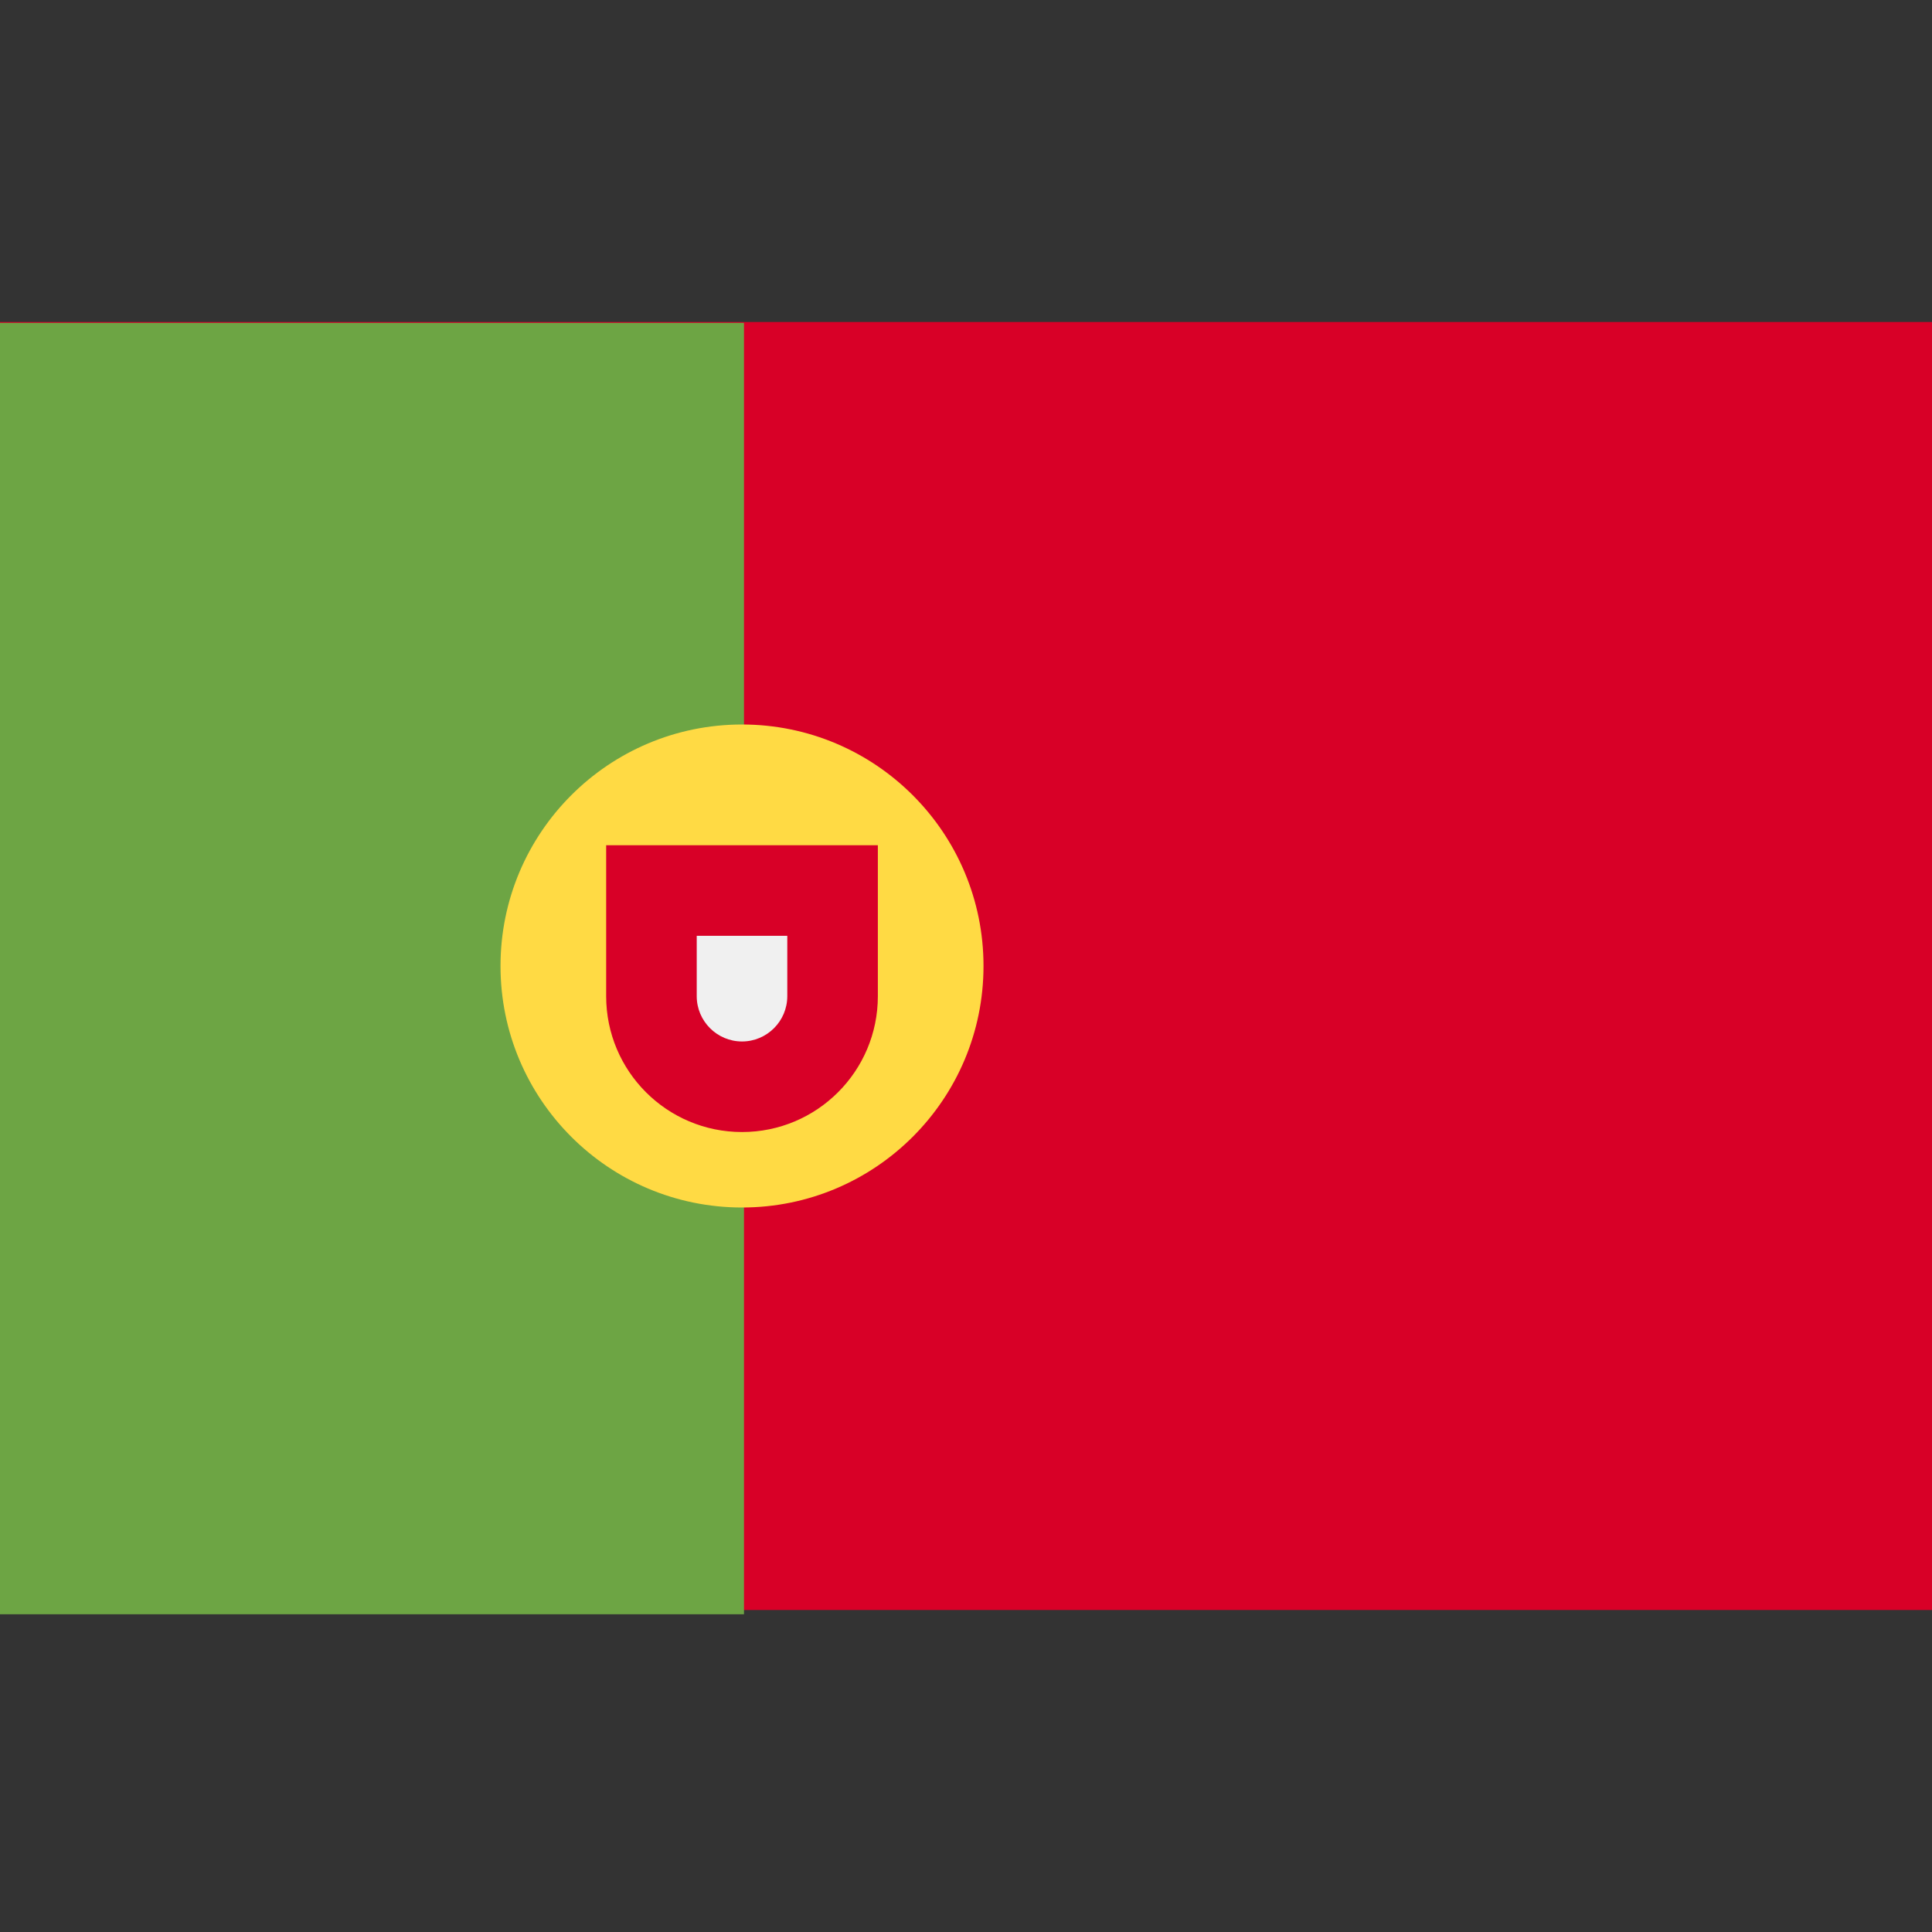 <?xml version="1.0" encoding="UTF-8"?>
<svg width="48" height="48" enable-background="new 0 0 512 512" version="1.1" viewBox="0 0 48 48" xml:space="preserve" xmlns="http://www.w3.org/2000/svg">
<rect x="0" y="0" width="48" height="48" fill="#333333" stroke="none"/>
<rect y="8" width="48" height="32" fill="#d80027" stroke-width=".094"/>
<polygon transform="matrix(.094 0 0 .094 0 -0)" points="196.64 426.66 0 426.66 0 85.337 196.64 85.337 196.64 261.56" fill="#6da544"/>
<ellipse cx="18.435" cy="24" rx="6" ry="6" fill="#ffda44" stroke-width=".094"/>
<path d="m15.06 21v3.75c0 1.864 1.511 3.375 3.375 3.375 1.864 0 3.375-1.511 3.375-3.375v-3.75z" fill="#d80027" stroke-width=".094"/>
<path d="m18.435 25.875c-0.62 0-1.125-0.505-1.125-1.125v-1.5h2.25v1.5c-9.4e-5 0.62-0.505 1.125-1.125 1.125z" fill="#f0f0f0" stroke-width=".094"/>
</svg>
